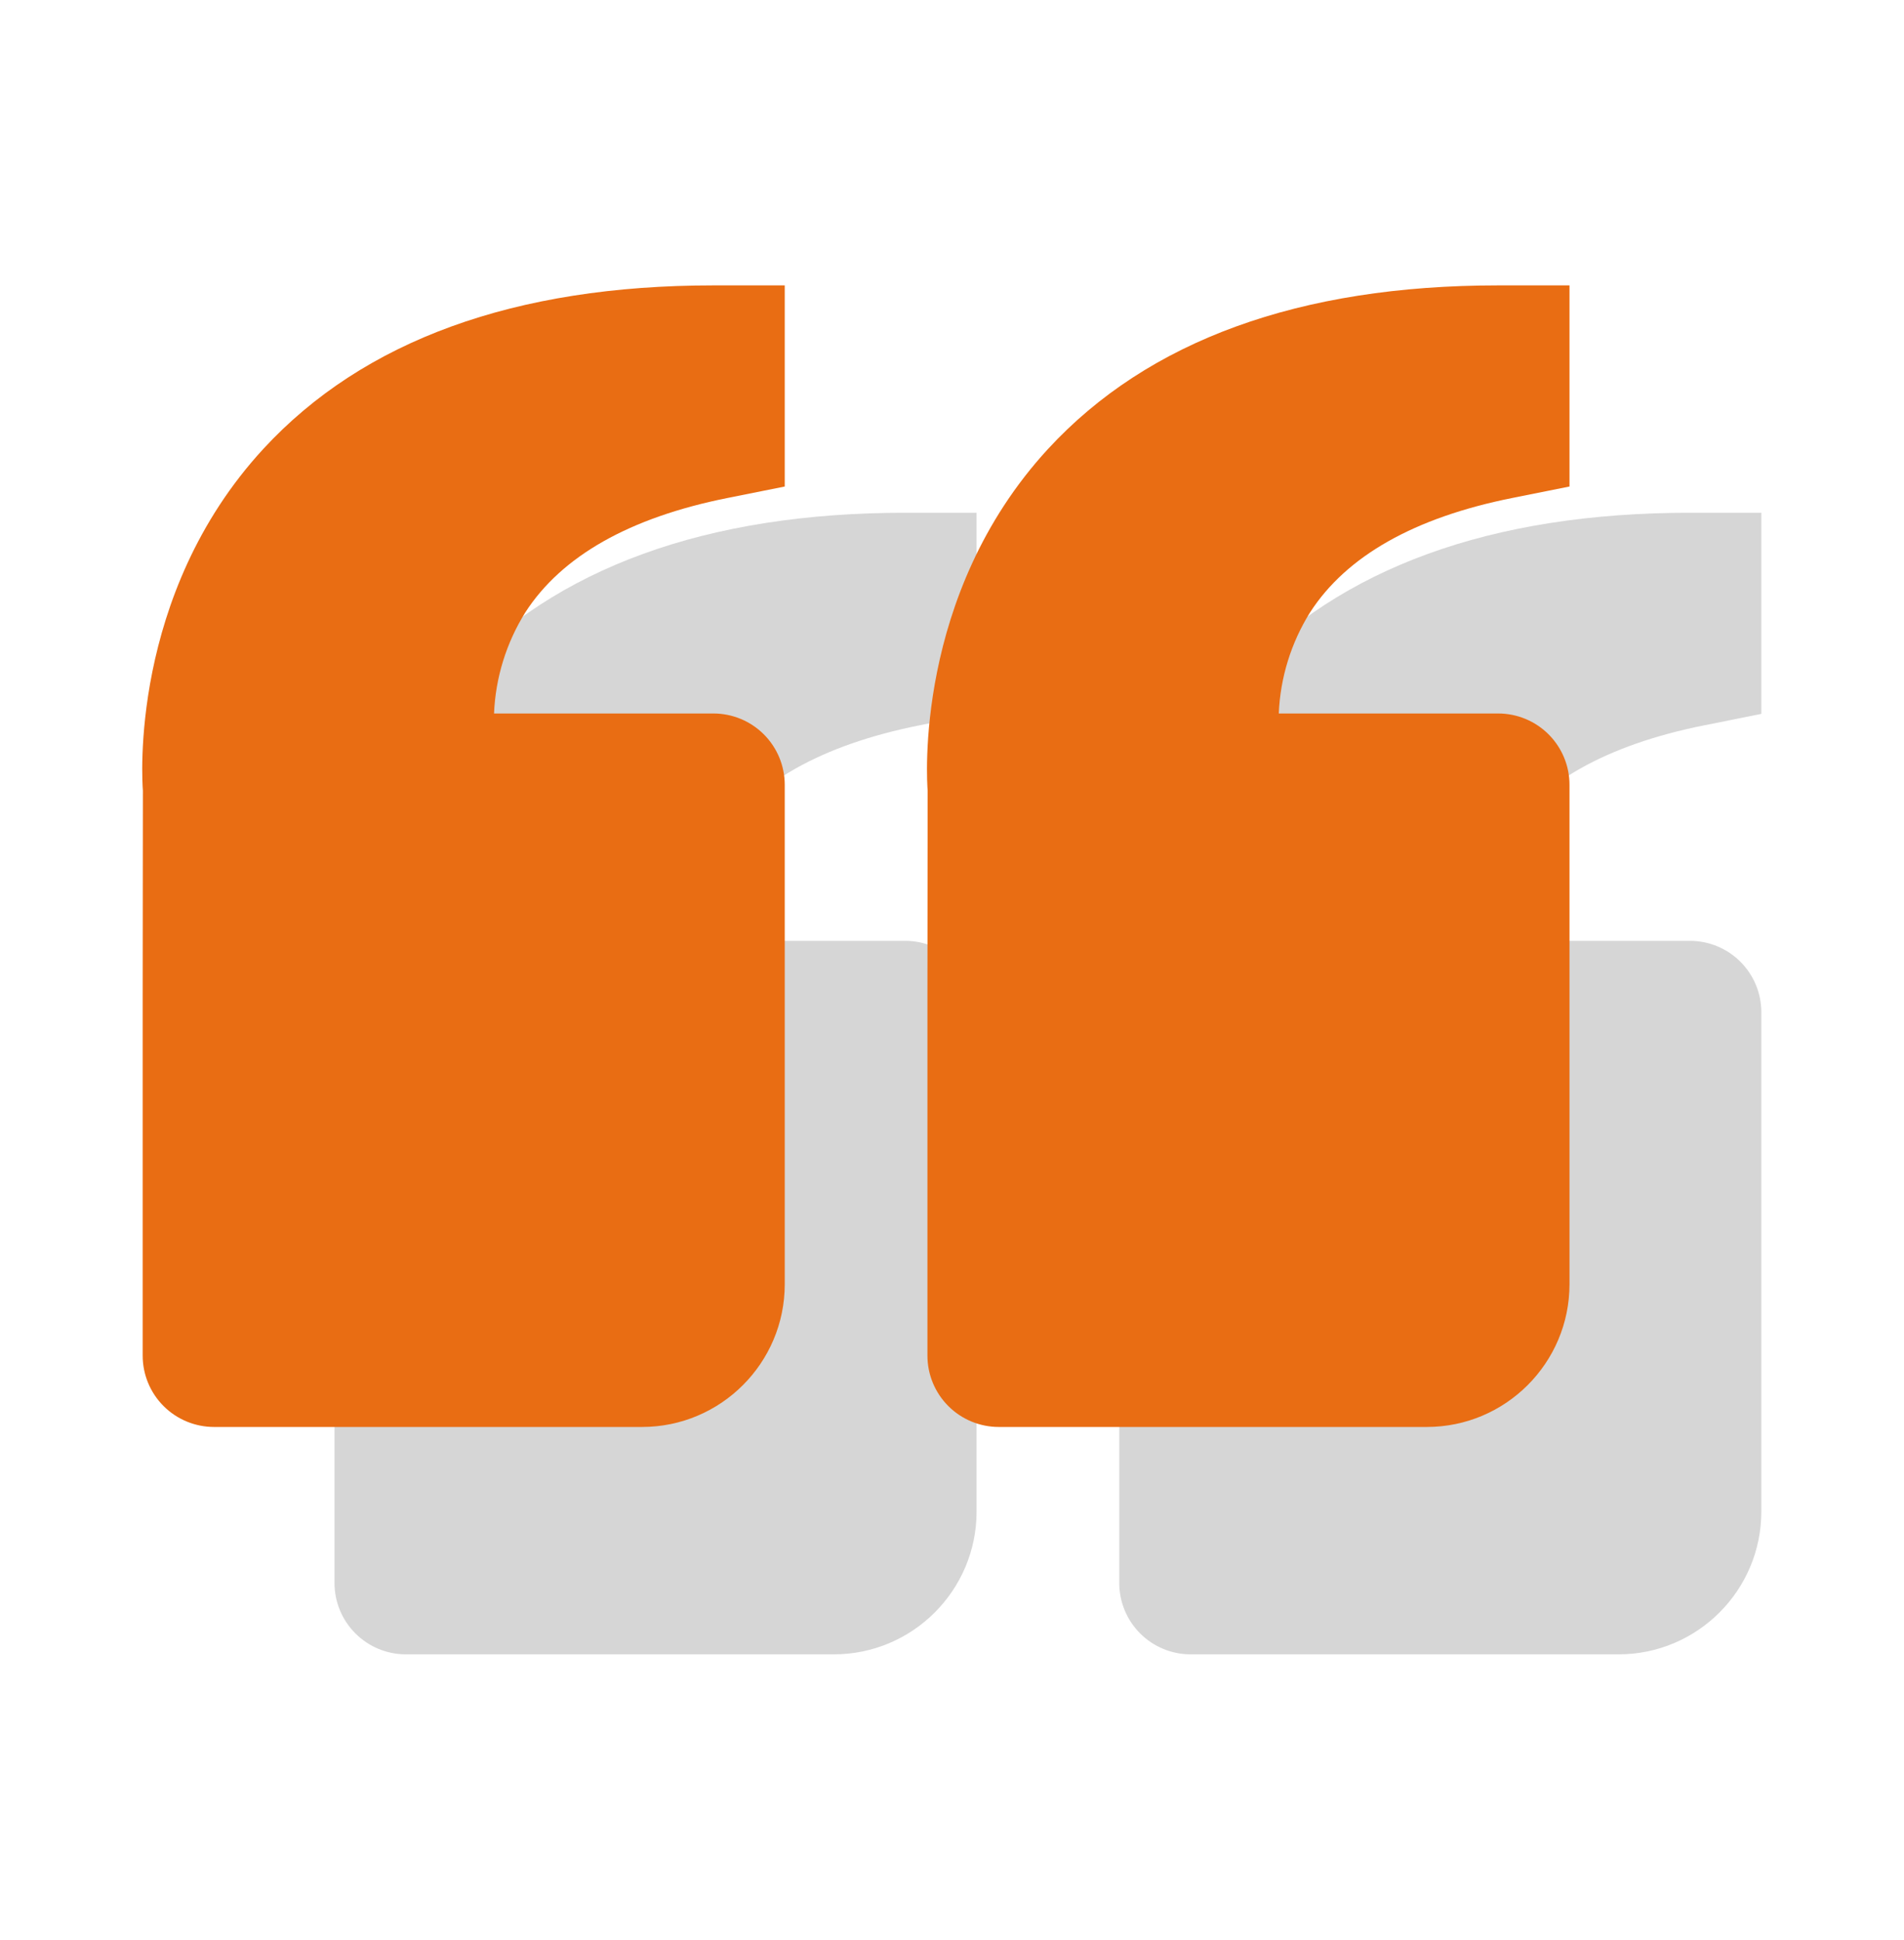 <svg width="268" height="273" viewBox="0 0 268 273" fill="none" xmlns="http://www.w3.org/2000/svg">
<g filter="url(#filter0_f_396_4)">
<path d="M64.064 95.182C78.152 79.909 99.471 72.166 127.417 72.166H137.458V100.474L129.385 102.091C115.628 104.842 106.058 110.255 100.937 118.198C98.265 122.477 96.749 127.376 96.539 132.417H127.417C130.08 132.417 132.634 133.474 134.517 135.358C136.4 137.241 137.458 139.795 137.458 142.458V212.75C137.458 223.826 128.451 232.833 117.375 232.833H57.125C54.462 232.833 51.908 231.775 50.025 229.892C48.141 228.009 47.083 225.455 47.083 222.792V172.583L47.114 143.272C47.023 142.157 45.115 115.747 64.064 95.182ZM227.833 232.833H167.583C164.92 232.833 162.366 231.775 160.483 229.892C158.6 228.009 157.542 225.455 157.542 222.792V172.583L157.572 143.272C157.481 142.157 155.574 115.747 174.522 95.182C188.611 79.909 209.929 72.166 237.875 72.166H247.917V100.474L239.843 102.091C226.086 104.842 216.516 110.255 211.395 118.198C208.723 122.477 207.208 127.376 206.997 132.417H237.875C240.538 132.417 243.092 133.474 244.976 135.358C246.859 137.241 247.917 139.795 247.917 142.458V212.75C247.917 223.826 238.909 232.833 227.833 232.833Z" fill="#111111" fill-opacity="0.17"/>
</g>
<path d="M37.064 63.182C51.152 47.909 72.471 40.166 100.417 40.166H110.458V68.474L102.385 70.091C88.628 72.842 79.058 78.254 73.937 86.198C71.265 90.477 69.749 95.376 69.539 100.417H100.417C103.08 100.417 105.634 101.474 107.517 103.358C109.4 105.241 110.458 107.795 110.458 110.458V180.75C110.458 191.826 101.451 200.833 90.375 200.833H30.125C27.462 200.833 24.908 199.775 23.024 197.892C21.141 196.009 20.083 193.455 20.083 190.792V140.583L20.113 111.272C20.023 110.157 18.115 83.747 37.064 63.182ZM200.833 200.833H140.583C137.92 200.833 135.366 199.775 133.483 197.892C131.6 196.009 130.542 193.455 130.542 190.792V140.583L130.572 111.272C130.482 110.157 128.574 83.747 147.522 63.182C161.611 47.909 182.929 40.166 210.875 40.166H220.917V68.474L212.843 70.091C199.086 72.842 189.516 78.254 184.395 86.198C181.723 90.477 180.208 95.376 179.997 100.417H210.875C213.538 100.417 216.092 101.474 217.976 103.358C219.859 105.241 220.917 107.795 220.917 110.458V180.75C220.917 191.826 211.909 200.833 200.833 200.833Z" fill="#E96D13"/>
<defs>
<filter id="filter0_f_396_4" x="7" y="12" width="281" height="281" filterUnits="userSpaceOnUse" color-interpolation-filters="sRGB">
<feFlood flood-opacity="0" result="BackgroundImageFix"/>
<feBlend mode="normal" in="SourceGraphic" in2="BackgroundImageFix" result="shape"/>
<feGaussianBlur stdDeviation="10" result="effect1_foregroundBlur_396_4"/>
</filter>
</defs>
</svg>
